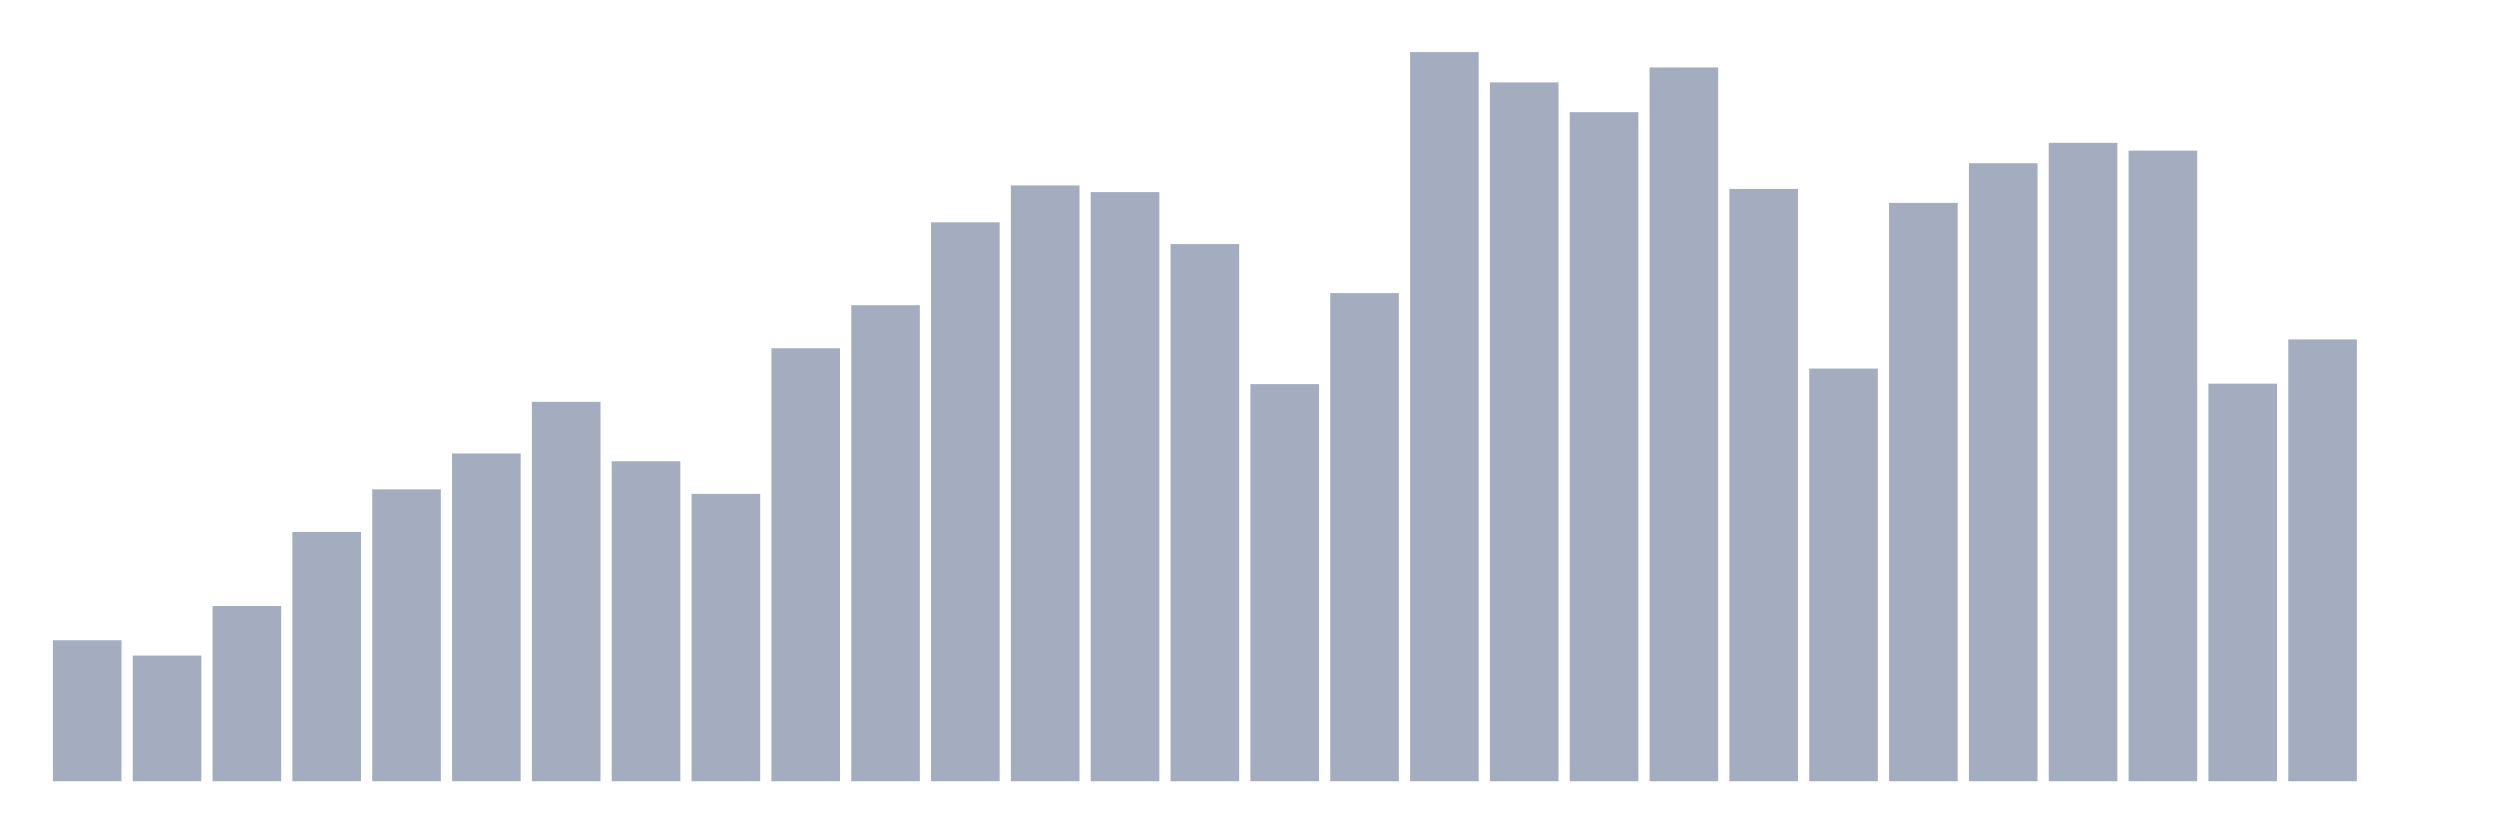 <svg xmlns="http://www.w3.org/2000/svg" viewBox="0 0 480 160"><g transform="translate(10,10)"><rect class="bar" x="0.153" width="13.175" y="112.929" height="27.071" fill="rgb(164,173,192)"></rect><rect class="bar" x="15.482" width="13.175" y="115.869" height="24.131" fill="rgb(164,173,192)"></rect><rect class="bar" x="30.81" width="13.175" y="106.356" height="33.644" fill="rgb(164,173,192)"></rect><rect class="bar" x="46.138" width="13.175" y="92.133" height="47.867" fill="rgb(164,173,192)"></rect><rect class="bar" x="61.466" width="13.175" y="83.951" height="56.049" fill="rgb(164,173,192)"></rect><rect class="bar" x="76.794" width="13.175" y="77.066" height="62.934" fill="rgb(164,173,192)"></rect><rect class="bar" x="92.123" width="13.175" y="67.151" height="72.849" fill="rgb(164,173,192)"></rect><rect class="bar" x="107.451" width="13.175" y="78.565" height="61.435" fill="rgb(164,173,192)"></rect><rect class="bar" x="122.779" width="13.175" y="84.827" height="55.173" fill="rgb(164,173,192)"></rect><rect class="bar" x="138.107" width="13.175" y="56.86" height="83.14" fill="rgb(164,173,192)"></rect><rect class="bar" x="153.436" width="13.175" y="48.6" height="91.4" fill="rgb(164,173,192)"></rect><rect class="bar" x="168.764" width="13.175" y="32.69" height="107.31" fill="rgb(164,173,192)"></rect><rect class="bar" x="184.092" width="13.175" y="25.598" height="114.402" fill="rgb(164,173,192)"></rect><rect class="bar" x="199.42" width="13.175" y="26.883" height="113.117" fill="rgb(164,173,192)"></rect><rect class="bar" x="214.748" width="13.175" y="36.862" height="103.138" fill="rgb(164,173,192)"></rect><rect class="bar" x="230.077" width="13.175" y="63.751" height="76.249" fill="rgb(164,173,192)"></rect><rect class="bar" x="245.405" width="13.175" y="46.271" height="93.729" fill="rgb(164,173,192)"></rect><rect class="bar" x="260.733" width="13.175" y="0" height="140" fill="rgb(164,173,192)"></rect><rect class="bar" x="276.061" width="13.175" y="5.82" height="134.18" fill="rgb(164,173,192)"></rect><rect class="bar" x="291.39" width="13.175" y="11.537" height="128.463" fill="rgb(164,173,192)"></rect><rect class="bar" x="306.718" width="13.175" y="2.946" height="137.054" fill="rgb(164,173,192)"></rect><rect class="bar" x="322.046" width="13.175" y="26.279" height="113.721" fill="rgb(164,173,192)"></rect><rect class="bar" x="337.374" width="13.175" y="60.767" height="79.233" fill="rgb(164,173,192)"></rect><rect class="bar" x="352.702" width="13.175" y="28.959" height="111.041" fill="rgb(164,173,192)"></rect><rect class="bar" x="368.031" width="13.175" y="21.341" height="118.659" fill="rgb(164,173,192)"></rect><rect class="bar" x="383.359" width="13.175" y="17.422" height="122.578" fill="rgb(164,173,192)"></rect><rect class="bar" x="398.687" width="13.175" y="18.921" height="121.079" fill="rgb(164,173,192)"></rect><rect class="bar" x="414.015" width="13.175" y="63.661" height="76.339" fill="rgb(164,173,192)"></rect><rect class="bar" x="429.344" width="13.175" y="55.167" height="84.833" fill="rgb(164,173,192)"></rect><rect class="bar" x="444.672" width="13.175" y="140" height="0" fill="rgb(164,173,192)"></rect></g></svg>